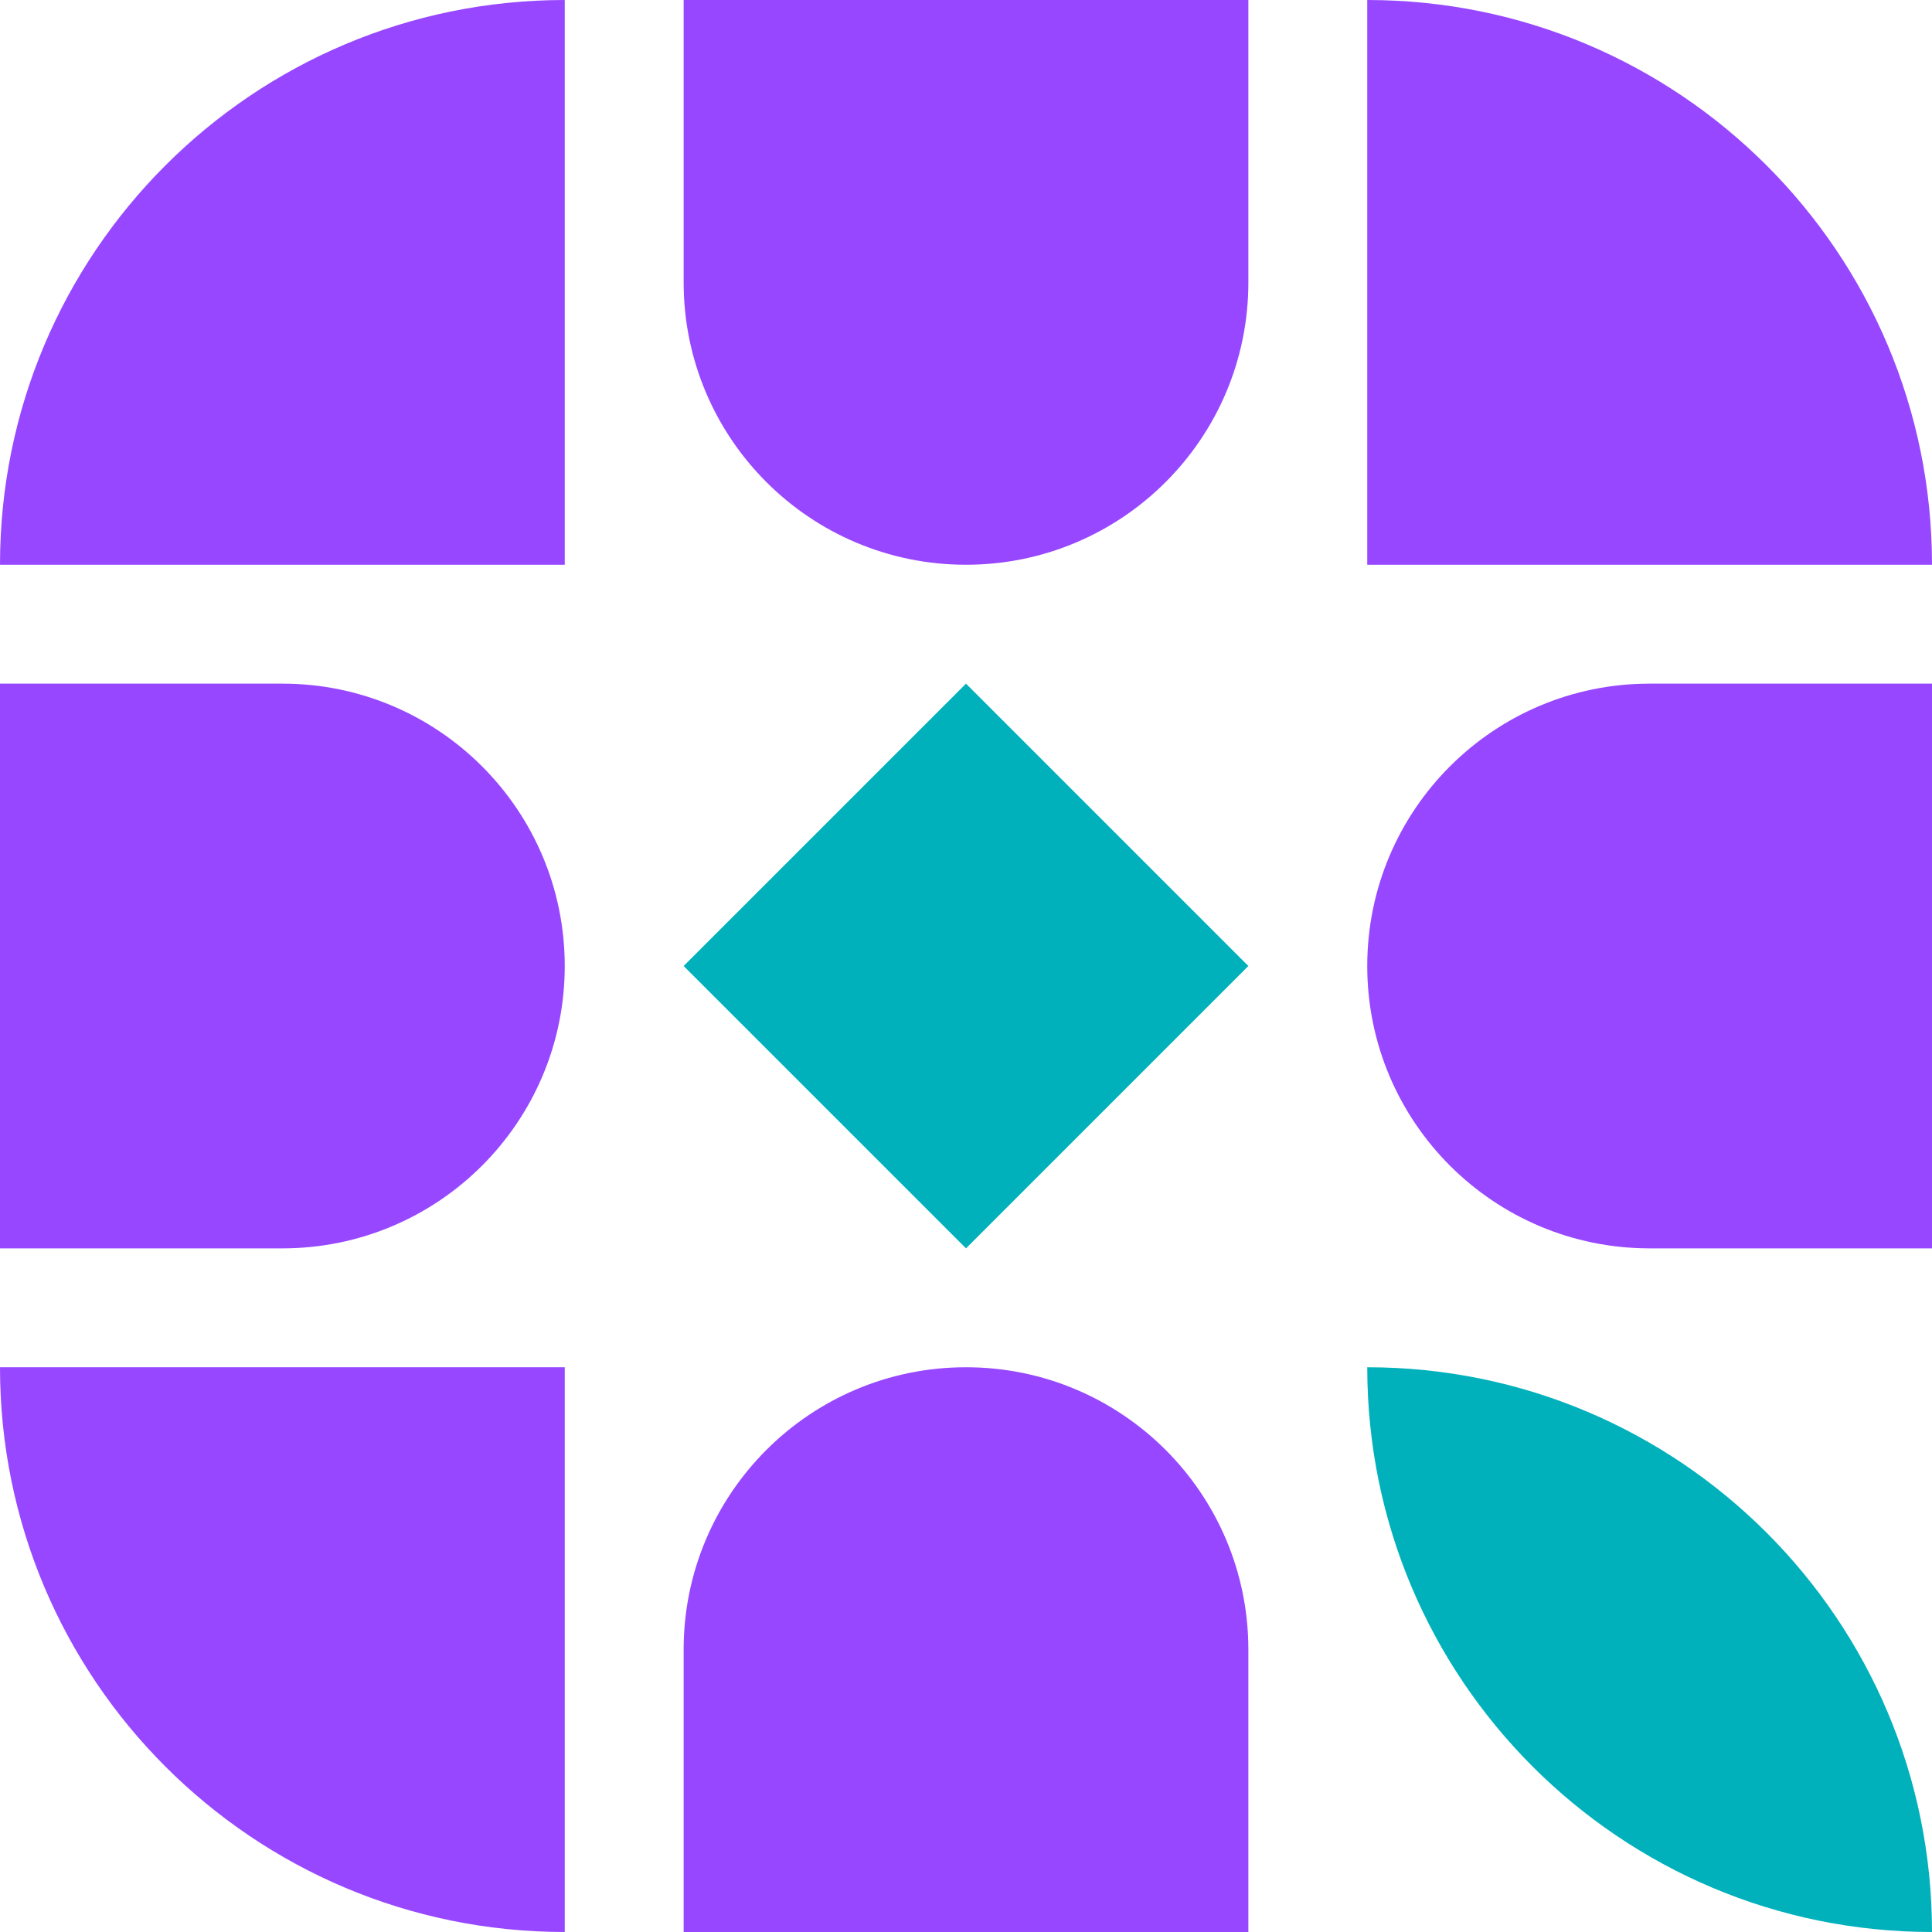 <svg width="80" height="80" viewBox="0 0 80 80" fill="none" xmlns="http://www.w3.org/2000/svg">
<path d="M0 23.385C0 10.47 10.47 0 23.385 0V23.385H0Z" fill="#9747FF"/>
<path d="M0 56.615H23.385V80C10.47 80 0 69.53 0 56.615Z" fill="#9747FF"/>
<path d="M0 28.308H11.692C18.15 28.308 23.385 33.542 23.385 40C23.385 46.458 18.15 51.692 11.692 51.692H0V28.308Z" fill="#9747FF"/>
<path d="M28.308 0H51.692V11.692C51.692 18.15 46.458 23.385 40 23.385C33.543 23.385 28.308 18.15 28.308 11.692V0Z" fill="#9747FF"/>
<path d="M28.308 68.308C28.308 61.85 33.543 56.615 40 56.615C46.458 56.615 51.692 61.85 51.692 68.308V80H28.308V68.308Z" fill="#9747FF"/>
<path d="M56.615 0C69.53 0 80 10.47 80 23.385H56.615V0Z" fill="#9747FF"/>
<path d="M56.615 56.615C69.53 56.615 80 67.085 80 80C67.085 80 56.615 69.53 56.615 56.615Z" fill="#00B1BC"/>
<path d="M40 28.308L51.692 40L40 51.692L28.308 40L40 28.308Z" fill="#00B1BC"/>
<path d="M56.615 40C56.615 33.542 61.85 28.308 68.308 28.308H80V51.692H68.308C61.85 51.692 56.615 46.458 56.615 40Z" fill="#9747FF"/>
</svg>

